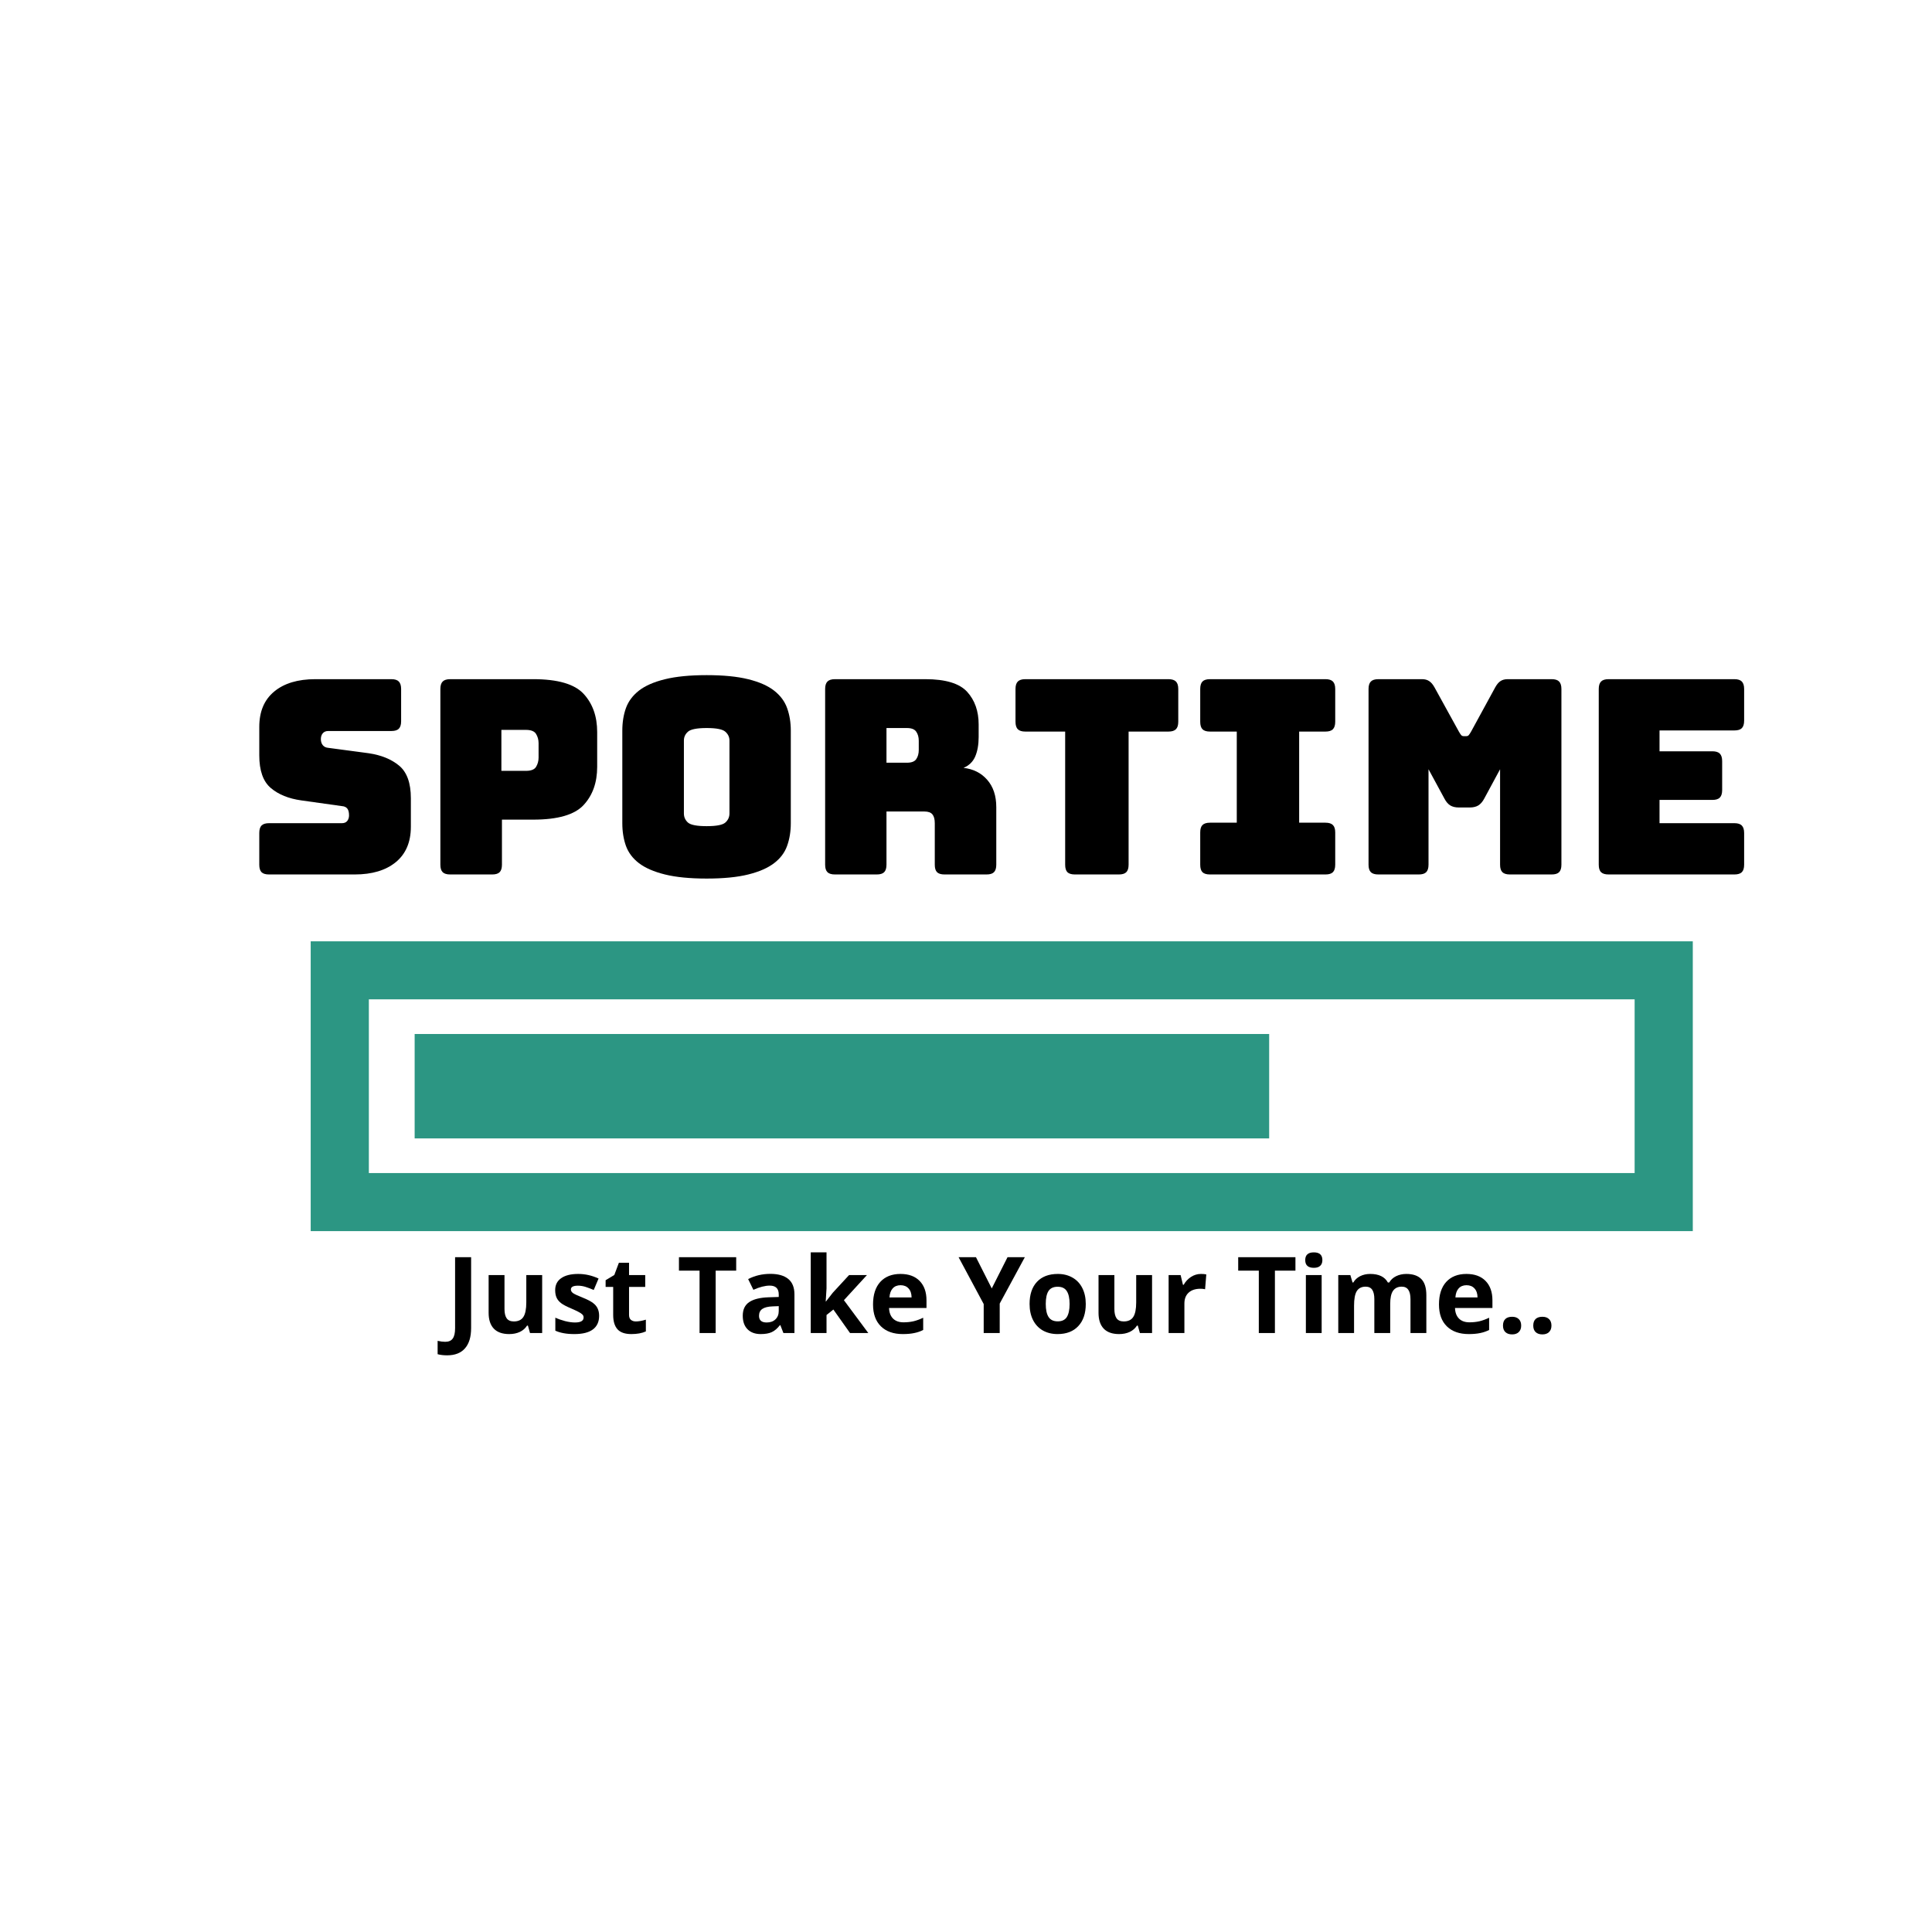 <svg xmlns="http://www.w3.org/2000/svg" xmlns:xlink="http://www.w3.org/1999/xlink" width="500" zoomAndPan="magnify" viewBox="0 0 375 375" height="500" preserveAspectRatio="xMidYMid meet" version="1.0"><defs><g/><clipPath id="33d48b7296"><path d="M 60.305 182.707 L 328.805 182.707 L 328.805 238.957 L 60.305 238.957 Z M 60.305 182.707 " clip-rule="nonzero"/></clipPath></defs><g clip-path="url(#33d48b7296)"><path fill="#2c9683" d="M 60.305 238.957 L 328.57 238.957 L 328.57 182.707 L 60.305 182.707 Z M 317.281 227.695 L 71.594 227.695 L 71.594 193.969 L 317.281 193.969 Z M 317.281 227.695 " fill-opacity="1" fill-rule="nonzero"/></g><path fill="#2c9683" d="M 80.484 220.965 L 246.344 220.965 L 246.344 200.699 L 80.484 200.699 Z M 80.484 220.965 " fill-opacity="1" fill-rule="nonzero"/><g fill="#000000" fill-opacity="1"><g transform="translate(47.639, 169.732)"><g><path d="M 21.219 0 L 4.578 0 C 3.91 0 3.426 -0.145 3.125 -0.438 C 2.832 -0.738 2.688 -1.223 2.688 -1.891 L 2.688 -8.047 C 2.688 -8.711 2.832 -9.195 3.125 -9.5 C 3.426 -9.801 3.91 -9.953 4.578 -9.953 L 18.734 -9.953 C 19.191 -9.953 19.535 -10.098 19.766 -10.391 C 19.992 -10.691 20.109 -11.051 20.109 -11.469 C 20.109 -12.07 19.992 -12.516 19.766 -12.797 C 19.535 -13.078 19.191 -13.234 18.734 -13.266 L 10.844 -14.375 C 8.383 -14.719 6.41 -15.52 4.922 -16.781 C 3.43 -18.051 2.688 -20.16 2.688 -23.109 L 2.688 -28.641 C 2.688 -31.617 3.648 -33.906 5.578 -35.5 C 7.504 -37.102 10.172 -37.906 13.578 -37.906 L 28.328 -37.906 C 28.992 -37.906 29.473 -37.754 29.766 -37.453 C 30.066 -37.148 30.219 -36.664 30.219 -36 L 30.219 -29.734 C 30.219 -29.066 30.066 -28.582 29.766 -28.281 C 29.473 -27.988 28.992 -27.844 28.328 -27.844 L 16.062 -27.844 C 15.602 -27.844 15.25 -27.691 15 -27.391 C 14.758 -27.098 14.641 -26.723 14.641 -26.266 C 14.641 -25.805 14.758 -25.422 15 -25.109 C 15.25 -24.797 15.602 -24.617 16.062 -24.578 L 23.906 -23.531 C 26.352 -23.176 28.332 -22.367 29.844 -21.109 C 31.352 -19.848 32.109 -17.742 32.109 -14.797 L 32.109 -9.266 C 32.109 -6.285 31.133 -3.992 29.188 -2.391 C 27.238 -0.797 24.582 0 21.219 0 Z M 21.219 0 "/></g></g></g><g fill="#000000" fill-opacity="1"><g transform="translate(81.85, 169.732)"><g><path d="M 13.688 0 L 5.531 0 C 4.863 0 4.379 -0.145 4.078 -0.438 C 3.773 -0.738 3.625 -1.223 3.625 -1.891 L 3.625 -36 C 3.625 -36.664 3.773 -37.148 4.078 -37.453 C 4.379 -37.754 4.863 -37.906 5.531 -37.906 L 21.641 -37.906 C 26.41 -37.906 29.672 -36.957 31.422 -35.062 C 33.18 -33.164 34.062 -30.691 34.062 -27.641 L 34.062 -20.891 C 34.062 -17.836 33.18 -15.363 31.422 -13.469 C 29.672 -11.582 26.41 -10.641 21.641 -10.641 L 15.578 -10.641 L 15.578 -1.891 C 15.578 -1.223 15.426 -0.738 15.125 -0.438 C 14.832 -0.145 14.352 0 13.688 0 Z M 15.469 -28.062 L 15.469 -20.109 L 20.219 -20.109 C 21.227 -20.109 21.891 -20.367 22.203 -20.891 C 22.523 -21.422 22.688 -22.02 22.688 -22.688 L 22.688 -25.484 C 22.688 -26.148 22.523 -26.742 22.203 -27.266 C 21.891 -27.797 21.227 -28.062 20.219 -28.062 Z M 15.469 -28.062 "/></g></g></g><g fill="#000000" fill-opacity="1"><g transform="translate(117.744, 169.732)"><g><path d="M 35.75 -9.953 C 35.75 -8.336 35.508 -6.867 35.031 -5.547 C 34.562 -4.234 33.719 -3.113 32.5 -2.188 C 31.289 -1.258 29.625 -0.531 27.5 0 C 25.375 0.531 22.68 0.797 19.422 0.797 C 16.16 0.797 13.457 0.531 11.312 0 C 9.176 -0.531 7.5 -1.258 6.281 -2.188 C 5.07 -3.113 4.227 -4.234 3.75 -5.547 C 3.281 -6.867 3.047 -8.336 3.047 -9.953 L 3.047 -27.906 C 3.047 -29.52 3.281 -30.984 3.75 -32.297 C 4.227 -33.609 5.07 -34.738 6.281 -35.688 C 7.5 -36.633 9.176 -37.367 11.312 -37.891 C 13.457 -38.422 16.16 -38.688 19.422 -38.688 C 22.68 -38.688 25.375 -38.422 27.5 -37.891 C 29.625 -37.367 31.289 -36.633 32.5 -35.688 C 33.719 -34.738 34.562 -33.609 35.031 -32.297 C 35.508 -30.984 35.75 -29.52 35.75 -27.906 Z M 15 -11.844 C 15 -11.145 15.258 -10.555 15.781 -10.078 C 16.312 -9.609 17.523 -9.375 19.422 -9.375 C 21.316 -9.375 22.523 -9.609 23.047 -10.078 C 23.578 -10.555 23.844 -11.145 23.844 -11.844 L 23.844 -26 C 23.844 -26.664 23.578 -27.234 23.047 -27.703 C 22.523 -28.18 21.316 -28.422 19.422 -28.422 C 17.523 -28.422 16.312 -28.18 15.781 -27.703 C 15.258 -27.234 15 -26.664 15 -26 Z M 15 -11.844 "/></g></g></g><g fill="#000000" fill-opacity="1"><g transform="translate(156.534, 169.732)"><g><path d="M 15.531 -28.422 L 15.531 -21.688 L 19.484 -21.688 C 20.391 -21.688 21 -21.922 21.312 -22.391 C 21.633 -22.867 21.797 -23.457 21.797 -24.156 L 21.797 -25.953 C 21.797 -26.648 21.633 -27.234 21.312 -27.703 C 21 -28.18 20.391 -28.422 19.484 -28.422 Z M 13.641 0 L 5.531 0 C 4.863 0 4.379 -0.145 4.078 -0.438 C 3.773 -0.738 3.625 -1.223 3.625 -1.891 L 3.625 -36 C 3.625 -36.664 3.773 -37.148 4.078 -37.453 C 4.379 -37.754 4.863 -37.906 5.531 -37.906 L 23.062 -37.906 C 26.988 -37.906 29.695 -37.086 31.188 -35.453 C 32.676 -33.816 33.422 -31.703 33.422 -29.109 L 33.422 -26.688 C 33.422 -25.219 33.203 -23.961 32.766 -22.922 C 32.328 -21.891 31.566 -21.145 30.484 -20.688 C 32.379 -20.477 33.91 -19.707 35.078 -18.375 C 36.254 -17.039 36.844 -15.27 36.844 -13.062 L 36.844 -1.891 C 36.844 -1.223 36.691 -0.738 36.391 -0.438 C 36.098 -0.145 35.617 0 34.953 0 L 26.797 0 C 26.129 0 25.645 -0.145 25.344 -0.438 C 25.051 -0.738 24.906 -1.223 24.906 -1.891 L 24.906 -9.953 C 24.906 -10.723 24.754 -11.289 24.453 -11.656 C 24.148 -12.031 23.633 -12.219 22.906 -12.219 L 15.531 -12.219 L 15.531 -1.891 C 15.531 -1.223 15.379 -0.738 15.078 -0.438 C 14.785 -0.145 14.305 0 13.641 0 Z M 13.641 0 "/></g></g></g><g fill="#000000" fill-opacity="1"><g transform="translate(195.639, 169.732)"><g><path d="M 21.531 0 L 13 0 C 12.332 0 11.848 -0.145 11.547 -0.438 C 11.254 -0.738 11.109 -1.223 11.109 -1.891 L 11.109 -27.734 L 3.375 -27.734 C 2.707 -27.734 2.223 -27.883 1.922 -28.188 C 1.617 -28.488 1.469 -28.973 1.469 -29.641 L 1.469 -36 C 1.469 -36.664 1.617 -37.148 1.922 -37.453 C 2.223 -37.754 2.707 -37.906 3.375 -37.906 L 31.156 -37.906 C 31.82 -37.906 32.305 -37.754 32.609 -37.453 C 32.91 -37.148 33.062 -36.664 33.062 -36 L 33.062 -29.641 C 33.062 -28.973 32.91 -28.488 32.609 -28.188 C 32.305 -27.883 31.82 -27.734 31.156 -27.734 L 23.422 -27.734 L 23.422 -1.891 C 23.422 -1.223 23.27 -0.738 22.969 -0.438 C 22.676 -0.145 22.195 0 21.531 0 Z M 21.531 0 "/></g></g></g><g fill="#000000" fill-opacity="1"><g transform="translate(230.166, 169.732)"><g><path d="M 4.688 0 C 4.02 0 3.535 -0.145 3.234 -0.438 C 2.941 -0.738 2.797 -1.223 2.797 -1.891 L 2.797 -8.156 C 2.797 -8.82 2.941 -9.301 3.234 -9.594 C 3.535 -9.895 4.02 -10.047 4.688 -10.047 L 9.891 -10.047 L 9.891 -27.734 L 4.688 -27.734 C 4.02 -27.734 3.535 -27.883 3.234 -28.188 C 2.941 -28.488 2.797 -28.973 2.797 -29.641 L 2.797 -36 C 2.797 -36.664 2.941 -37.148 3.234 -37.453 C 3.535 -37.754 4.02 -37.906 4.688 -37.906 L 27.109 -37.906 C 27.773 -37.906 28.254 -37.754 28.547 -37.453 C 28.848 -37.148 29 -36.664 29 -36 L 29 -29.641 C 29 -28.973 28.848 -28.488 28.547 -28.188 C 28.254 -27.883 27.773 -27.734 27.109 -27.734 L 22 -27.734 L 22 -10.047 L 27.109 -10.047 C 27.773 -10.047 28.254 -9.895 28.547 -9.594 C 28.848 -9.301 29 -8.82 29 -8.156 L 29 -1.891 C 29 -1.223 28.848 -0.738 28.547 -0.438 C 28.254 -0.145 27.773 0 27.109 0 Z M 4.688 0 "/></g></g></g><g fill="#000000" fill-opacity="1"><g transform="translate(262.008, 169.732)"><g><path d="M 13.375 0 L 5.531 0 C 4.863 0 4.379 -0.145 4.078 -0.438 C 3.773 -0.738 3.625 -1.223 3.625 -1.891 L 3.625 -36 C 3.625 -36.664 3.773 -37.148 4.078 -37.453 C 4.379 -37.754 4.863 -37.906 5.531 -37.906 L 14 -37.906 C 14.562 -37.906 15.023 -37.781 15.391 -37.531 C 15.766 -37.289 16.109 -36.891 16.422 -36.328 L 21.156 -27.734 C 21.332 -27.422 21.484 -27.191 21.609 -27.047 C 21.734 -26.91 21.898 -26.844 22.109 -26.844 L 22.578 -26.844 C 22.797 -26.844 22.961 -26.91 23.078 -27.047 C 23.203 -27.191 23.352 -27.422 23.531 -27.734 L 28.219 -36.328 C 28.531 -36.891 28.867 -37.289 29.234 -37.531 C 29.609 -37.781 30.078 -37.906 30.641 -37.906 L 39.172 -37.906 C 39.836 -37.906 40.316 -37.754 40.609 -37.453 C 40.91 -37.148 41.062 -36.664 41.062 -36 L 41.062 -1.891 C 41.062 -1.223 40.91 -0.738 40.609 -0.438 C 40.316 -0.145 39.836 0 39.172 0 L 31.062 0 C 30.395 0 29.91 -0.145 29.609 -0.438 C 29.305 -0.738 29.156 -1.223 29.156 -1.891 L 29.156 -20.422 L 26.062 -14.688 C 25.738 -14.094 25.359 -13.66 24.922 -13.391 C 24.484 -13.129 23.93 -13 23.266 -13 L 21.156 -13 C 20.488 -13 19.938 -13.129 19.5 -13.391 C 19.062 -13.66 18.688 -14.094 18.375 -14.688 L 15.266 -20.422 L 15.266 -1.891 C 15.266 -1.223 15.113 -0.738 14.812 -0.438 C 14.52 -0.145 14.039 0 13.375 0 Z M 13.375 0 "/></g></g></g><g fill="#000000" fill-opacity="1"><g transform="translate(306.692, 169.732)"><g><path d="M 29.953 0 L 5.531 0 C 4.863 0 4.379 -0.145 4.078 -0.438 C 3.773 -0.738 3.625 -1.223 3.625 -1.891 L 3.625 -36 C 3.625 -36.664 3.773 -37.148 4.078 -37.453 C 4.379 -37.754 4.863 -37.906 5.531 -37.906 L 29.953 -37.906 C 30.617 -37.906 31.098 -37.754 31.391 -37.453 C 31.691 -37.148 31.844 -36.664 31.844 -36 L 31.844 -29.844 C 31.844 -29.176 31.691 -28.691 31.391 -28.391 C 31.098 -28.098 30.617 -27.953 29.953 -27.953 L 15.422 -27.953 L 15.422 -23.906 L 25.688 -23.906 C 26.352 -23.906 26.832 -23.754 27.125 -23.453 C 27.426 -23.148 27.578 -22.664 27.578 -22 L 27.578 -16.375 C 27.578 -15.707 27.426 -15.223 27.125 -14.922 C 26.832 -14.617 26.352 -14.469 25.688 -14.469 L 15.422 -14.469 L 15.422 -9.953 L 29.953 -9.953 C 30.617 -9.953 31.098 -9.801 31.391 -9.5 C 31.691 -9.195 31.844 -8.711 31.844 -8.047 L 31.844 -1.891 C 31.844 -1.223 31.691 -0.738 31.391 -0.438 C 31.098 -0.145 30.617 0 29.953 0 Z M 29.953 0 "/></g></g></g><g fill="#000000" fill-opacity="1"><g transform="translate(86.474, 258.74)"><g><path d="M 0.312 4.328 C -0.395 4.328 -1.008 4.254 -1.531 4.109 L -1.531 1.516 C -0.988 1.641 -0.5 1.703 -0.062 1.703 C 0.625 1.703 1.113 1.488 1.406 1.062 C 1.707 0.645 1.859 -0.016 1.859 -0.922 L 1.859 -14.719 L 4.969 -14.719 L 4.969 -0.953 C 4.969 0.766 4.57 2.07 3.781 2.969 C 3 3.875 1.844 4.328 0.312 4.328 Z M 0.312 4.328 "/></g></g></g><g fill="#000000" fill-opacity="1"><g transform="translate(93.296, 258.74)"><g><path d="M 9.578 0 L 9.172 -1.438 L 9 -1.438 C 8.676 -0.914 8.211 -0.508 7.609 -0.219 C 7.004 0.062 6.316 0.203 5.547 0.203 C 4.223 0.203 3.223 -0.148 2.547 -0.859 C 1.879 -1.566 1.547 -2.586 1.547 -3.922 L 1.547 -11.25 L 4.625 -11.25 L 4.625 -4.672 C 4.625 -3.867 4.766 -3.266 5.047 -2.859 C 5.336 -2.453 5.801 -2.25 6.438 -2.25 C 7.289 -2.25 7.906 -2.535 8.281 -3.109 C 8.664 -3.68 8.859 -4.629 8.859 -5.953 L 8.859 -11.25 L 11.938 -11.25 L 11.938 0 Z M 9.578 0 "/></g></g></g><g fill="#000000" fill-opacity="1"><g transform="translate(106.838, 258.74)"><g><path d="M 9.453 -3.344 C 9.453 -2.188 9.051 -1.305 8.25 -0.703 C 7.445 -0.098 6.25 0.203 4.656 0.203 C 3.844 0.203 3.145 0.145 2.562 0.031 C 1.988 -0.07 1.453 -0.234 0.953 -0.453 L 0.953 -2.984 C 1.516 -2.723 2.148 -2.5 2.859 -2.312 C 3.578 -2.133 4.211 -2.047 4.766 -2.047 C 5.879 -2.047 6.438 -2.367 6.438 -3.016 C 6.438 -3.254 6.359 -3.445 6.203 -3.594 C 6.055 -3.75 5.801 -3.922 5.438 -4.109 C 5.082 -4.297 4.602 -4.52 4 -4.781 C 3.133 -5.145 2.5 -5.477 2.094 -5.781 C 1.688 -6.094 1.391 -6.445 1.203 -6.844 C 1.016 -7.25 0.922 -7.742 0.922 -8.328 C 0.922 -9.328 1.305 -10.098 2.078 -10.641 C 2.859 -11.191 3.961 -11.469 5.391 -11.469 C 6.742 -11.469 8.062 -11.172 9.344 -10.578 L 8.406 -8.359 C 7.844 -8.598 7.316 -8.797 6.828 -8.953 C 6.336 -9.109 5.836 -9.188 5.328 -9.188 C 4.422 -9.188 3.969 -8.941 3.969 -8.453 C 3.969 -8.18 4.113 -7.941 4.406 -7.734 C 4.695 -7.535 5.336 -7.238 6.328 -6.844 C 7.203 -6.488 7.844 -6.156 8.25 -5.844 C 8.664 -5.539 8.969 -5.188 9.156 -4.781 C 9.352 -4.375 9.453 -3.895 9.453 -3.344 Z M 9.453 -3.344 "/></g></g></g><g fill="#000000" fill-opacity="1"><g transform="translate(117.081, 258.74)"><g><path d="M 6.344 -2.25 C 6.883 -2.25 7.531 -2.363 8.281 -2.594 L 8.281 -0.312 C 7.52 0.031 6.582 0.203 5.469 0.203 C 4.238 0.203 3.344 -0.102 2.781 -0.719 C 2.219 -1.344 1.938 -2.273 1.938 -3.516 L 1.938 -8.953 L 0.469 -8.953 L 0.469 -10.25 L 2.156 -11.266 L 3.047 -13.641 L 5.016 -13.641 L 5.016 -11.25 L 8.156 -11.25 L 8.156 -8.953 L 5.016 -8.953 L 5.016 -3.516 C 5.016 -3.086 5.133 -2.77 5.375 -2.562 C 5.625 -2.352 5.945 -2.25 6.344 -2.25 Z M 6.344 -2.25 "/></g></g></g><g fill="#000000" fill-opacity="1"><g transform="translate(126.025, 258.74)"><g/></g></g><g fill="#000000" fill-opacity="1"><g transform="translate(131.378, 258.74)"><g><path d="M 7.531 0 L 4.406 0 L 4.406 -12.109 L 0.406 -12.109 L 0.406 -14.719 L 11.516 -14.719 L 11.516 -12.109 L 7.531 -12.109 Z M 7.531 0 "/></g></g></g><g fill="#000000" fill-opacity="1"><g transform="translate(143.31, 258.74)"><g><path d="M 8.75 0 L 8.156 -1.531 L 8.078 -1.531 C 7.566 -0.875 7.035 -0.422 6.484 -0.172 C 5.941 0.078 5.227 0.203 4.344 0.203 C 3.27 0.203 2.422 -0.102 1.797 -0.719 C 1.172 -1.344 0.859 -2.223 0.859 -3.359 C 0.859 -4.555 1.273 -5.438 2.109 -6 C 2.953 -6.57 4.211 -6.883 5.891 -6.938 L 7.844 -7 L 7.844 -7.5 C 7.844 -8.633 7.258 -9.203 6.094 -9.203 C 5.195 -9.203 4.141 -8.93 2.922 -8.391 L 1.906 -10.469 C 3.207 -11.145 4.645 -11.484 6.219 -11.484 C 7.727 -11.484 8.883 -11.156 9.688 -10.5 C 10.488 -9.844 10.891 -8.844 10.891 -7.5 L 10.891 0 Z M 7.844 -5.219 L 6.656 -5.172 C 5.77 -5.141 5.109 -4.977 4.672 -4.688 C 4.234 -4.395 4.016 -3.945 4.016 -3.344 C 4.016 -2.477 4.508 -2.047 5.5 -2.047 C 6.219 -2.047 6.785 -2.25 7.203 -2.656 C 7.629 -3.062 7.844 -3.602 7.844 -4.281 Z M 7.844 -5.219 "/></g></g></g><g fill="#000000" fill-opacity="1"><g transform="translate(155.756, 258.74)"><g><path d="M 4.562 -6.125 L 5.891 -7.828 L 9.047 -11.25 L 12.516 -11.25 L 8.047 -6.375 L 12.781 0 L 9.234 0 L 6 -4.562 L 4.672 -3.5 L 4.672 0 L 1.609 0 L 1.609 -15.656 L 4.672 -15.656 L 4.672 -8.672 L 4.516 -6.125 Z M 4.562 -6.125 "/></g></g></g><g fill="#000000" fill-opacity="1"><g transform="translate(168.534, 258.74)"><g><path d="M 6.266 -9.281 C 5.617 -9.281 5.109 -9.07 4.734 -8.656 C 4.367 -8.25 4.16 -7.664 4.109 -6.906 L 8.406 -6.906 C 8.395 -7.664 8.195 -8.25 7.812 -8.656 C 7.438 -9.07 6.922 -9.281 6.266 -9.281 Z M 6.703 0.203 C 4.891 0.203 3.473 -0.297 2.453 -1.297 C 1.43 -2.297 0.922 -3.711 0.922 -5.547 C 0.922 -7.43 1.391 -8.891 2.328 -9.922 C 3.273 -10.953 4.582 -11.469 6.25 -11.469 C 7.844 -11.469 9.082 -11.016 9.969 -10.109 C 10.852 -9.203 11.297 -7.945 11.297 -6.344 L 11.297 -4.859 L 4.031 -4.859 C 4.062 -3.984 4.316 -3.301 4.797 -2.812 C 5.285 -2.32 5.969 -2.078 6.844 -2.078 C 7.52 -2.078 8.16 -2.145 8.766 -2.281 C 9.367 -2.426 10 -2.656 10.656 -2.969 L 10.656 -0.594 C 10.125 -0.32 9.551 -0.125 8.938 0 C 8.32 0.133 7.578 0.203 6.703 0.203 Z M 6.703 0.203 "/></g></g></g><g fill="#000000" fill-opacity="1"><g transform="translate(180.708, 258.74)"><g/></g></g><g fill="#000000" fill-opacity="1"><g transform="translate(186.06, 258.74)"><g><path d="M 6.438 -8.656 L 9.5 -14.719 L 12.859 -14.719 L 7.984 -5.719 L 7.984 0 L 4.875 0 L 4.875 -5.625 L 0 -14.719 L 3.375 -14.719 Z M 6.438 -8.656 "/></g></g></g><g fill="#000000" fill-opacity="1"><g transform="translate(198.919, 258.74)"><g><path d="M 4.062 -5.641 C 4.062 -4.523 4.242 -3.68 4.609 -3.109 C 4.973 -2.547 5.566 -2.266 6.391 -2.266 C 7.211 -2.266 7.801 -2.547 8.156 -3.109 C 8.508 -3.68 8.688 -4.523 8.688 -5.641 C 8.688 -6.754 8.504 -7.586 8.141 -8.141 C 7.785 -8.703 7.195 -8.984 6.375 -8.984 C 5.551 -8.984 4.957 -8.707 4.594 -8.156 C 4.238 -7.602 4.062 -6.766 4.062 -5.641 Z M 11.828 -5.641 C 11.828 -3.805 11.344 -2.375 10.375 -1.344 C 9.414 -0.312 8.07 0.203 6.344 0.203 C 5.27 0.203 4.316 -0.031 3.484 -0.5 C 2.66 -0.977 2.023 -1.66 1.578 -2.547 C 1.141 -3.43 0.922 -4.461 0.922 -5.641 C 0.922 -7.484 1.398 -8.914 2.359 -9.938 C 3.316 -10.957 4.664 -11.469 6.406 -11.469 C 7.488 -11.469 8.441 -11.227 9.266 -10.75 C 10.086 -10.281 10.719 -9.609 11.156 -8.734 C 11.602 -7.859 11.828 -6.828 11.828 -5.641 Z M 11.828 -5.641 "/></g></g></g><g fill="#000000" fill-opacity="1"><g transform="translate(211.676, 258.74)"><g><path d="M 9.578 0 L 9.172 -1.438 L 9 -1.438 C 8.676 -0.914 8.211 -0.508 7.609 -0.219 C 7.004 0.062 6.316 0.203 5.547 0.203 C 4.223 0.203 3.223 -0.148 2.547 -0.859 C 1.879 -1.566 1.547 -2.586 1.547 -3.922 L 1.547 -11.25 L 4.625 -11.25 L 4.625 -4.672 C 4.625 -3.867 4.766 -3.266 5.047 -2.859 C 5.336 -2.453 5.801 -2.25 6.438 -2.25 C 7.289 -2.25 7.906 -2.535 8.281 -3.109 C 8.664 -3.68 8.859 -4.629 8.859 -5.953 L 8.859 -11.25 L 11.938 -11.25 L 11.938 0 Z M 9.578 0 "/></g></g></g><g fill="#000000" fill-opacity="1"><g transform="translate(225.219, 258.74)"><g><path d="M 7.891 -11.469 C 8.305 -11.469 8.648 -11.438 8.922 -11.375 L 8.688 -8.5 C 8.445 -8.562 8.145 -8.594 7.781 -8.594 C 6.801 -8.594 6.035 -8.336 5.484 -7.828 C 4.941 -7.328 4.672 -6.625 4.672 -5.719 L 4.672 0 L 1.609 0 L 1.609 -11.25 L 3.938 -11.25 L 4.391 -9.359 L 4.531 -9.359 C 4.883 -9.992 5.359 -10.504 5.953 -10.891 C 6.547 -11.273 7.191 -11.469 7.891 -11.469 Z M 7.891 -11.469 "/></g></g></g><g fill="#000000" fill-opacity="1"><g transform="translate(234.576, 258.74)"><g/></g></g><g fill="#000000" fill-opacity="1"><g transform="translate(239.928, 258.74)"><g><path d="M 7.531 0 L 4.406 0 L 4.406 -12.109 L 0.406 -12.109 L 0.406 -14.719 L 11.516 -14.719 L 11.516 -12.109 L 7.531 -12.109 Z M 7.531 0 "/></g></g></g><g fill="#000000" fill-opacity="1"><g transform="translate(251.861, 258.74)"><g><path d="M 1.484 -14.156 C 1.484 -15.156 2.039 -15.656 3.156 -15.656 C 4.258 -15.656 4.812 -15.156 4.812 -14.156 C 4.812 -13.676 4.672 -13.305 4.391 -13.047 C 4.117 -12.785 3.707 -12.656 3.156 -12.656 C 2.039 -12.656 1.484 -13.156 1.484 -14.156 Z M 4.672 0 L 1.609 0 L 1.609 -11.25 L 4.672 -11.25 Z M 4.672 0 "/></g></g></g><g fill="#000000" fill-opacity="1"><g transform="translate(258.149, 258.74)"><g><path d="M 11.688 0 L 8.609 0 L 8.609 -6.578 C 8.609 -7.379 8.473 -7.984 8.203 -8.391 C 7.93 -8.797 7.504 -9 6.922 -9 C 6.141 -9 5.566 -8.711 5.203 -8.141 C 4.848 -7.566 4.672 -6.617 4.672 -5.297 L 4.672 0 L 1.609 0 L 1.609 -11.25 L 3.953 -11.25 L 4.375 -9.812 L 4.531 -9.812 C 4.832 -10.332 5.27 -10.738 5.844 -11.031 C 6.414 -11.32 7.07 -11.469 7.812 -11.469 C 9.488 -11.469 10.629 -10.914 11.234 -9.812 L 11.5 -9.812 C 11.801 -10.332 12.242 -10.738 12.828 -11.031 C 13.422 -11.32 14.086 -11.469 14.828 -11.469 C 16.098 -11.469 17.062 -11.141 17.719 -10.484 C 18.375 -9.828 18.703 -8.781 18.703 -7.344 L 18.703 0 L 15.625 0 L 15.625 -6.578 C 15.625 -7.379 15.484 -7.984 15.203 -8.391 C 14.93 -8.797 14.504 -9 13.922 -9 C 13.172 -9 12.609 -8.727 12.234 -8.188 C 11.867 -7.656 11.688 -6.805 11.688 -5.641 Z M 11.688 0 "/></g></g></g><g fill="#000000" fill-opacity="1"><g transform="translate(278.383, 258.74)"><g><path d="M 6.266 -9.281 C 5.617 -9.281 5.109 -9.07 4.734 -8.656 C 4.367 -8.25 4.16 -7.664 4.109 -6.906 L 8.406 -6.906 C 8.395 -7.664 8.195 -8.25 7.812 -8.656 C 7.438 -9.07 6.922 -9.281 6.266 -9.281 Z M 6.703 0.203 C 4.891 0.203 3.473 -0.297 2.453 -1.297 C 1.43 -2.297 0.922 -3.711 0.922 -5.547 C 0.922 -7.43 1.391 -8.891 2.328 -9.922 C 3.273 -10.953 4.582 -11.469 6.25 -11.469 C 7.844 -11.469 9.082 -11.016 9.969 -10.109 C 10.852 -9.203 11.297 -7.945 11.297 -6.344 L 11.297 -4.859 L 4.031 -4.859 C 4.062 -3.984 4.316 -3.301 4.797 -2.812 C 5.285 -2.32 5.969 -2.078 6.844 -2.078 C 7.52 -2.078 8.16 -2.145 8.766 -2.281 C 9.367 -2.426 10 -2.656 10.656 -2.969 L 10.656 -0.594 C 10.125 -0.32 9.551 -0.125 8.938 0 C 8.32 0.133 7.578 0.203 6.703 0.203 Z M 6.703 0.203 "/></g></g></g><g fill="#000000" fill-opacity="1"><g transform="translate(290.557, 258.74)"><g><path d="M 1.172 -1.438 C 1.172 -2 1.32 -2.426 1.625 -2.719 C 1.926 -3.008 2.367 -3.156 2.953 -3.156 C 3.504 -3.156 3.93 -3.004 4.234 -2.703 C 4.547 -2.41 4.703 -1.988 4.703 -1.438 C 4.703 -0.906 4.547 -0.488 4.234 -0.188 C 3.93 0.113 3.504 0.266 2.953 0.266 C 2.391 0.266 1.953 0.117 1.641 -0.172 C 1.328 -0.473 1.172 -0.895 1.172 -1.438 Z M 1.172 -1.438 "/></g></g></g><g fill="#000000" fill-opacity="1"><g transform="translate(296.432, 258.74)"><g><path d="M 1.172 -1.438 C 1.172 -2 1.32 -2.426 1.625 -2.719 C 1.926 -3.008 2.367 -3.156 2.953 -3.156 C 3.504 -3.156 3.93 -3.004 4.234 -2.703 C 4.547 -2.41 4.703 -1.988 4.703 -1.438 C 4.703 -0.906 4.547 -0.488 4.234 -0.188 C 3.93 0.113 3.504 0.266 2.953 0.266 C 2.391 0.266 1.953 0.117 1.641 -0.172 C 1.328 -0.473 1.172 -0.895 1.172 -1.438 Z M 1.172 -1.438 "/></g></g></g></svg>